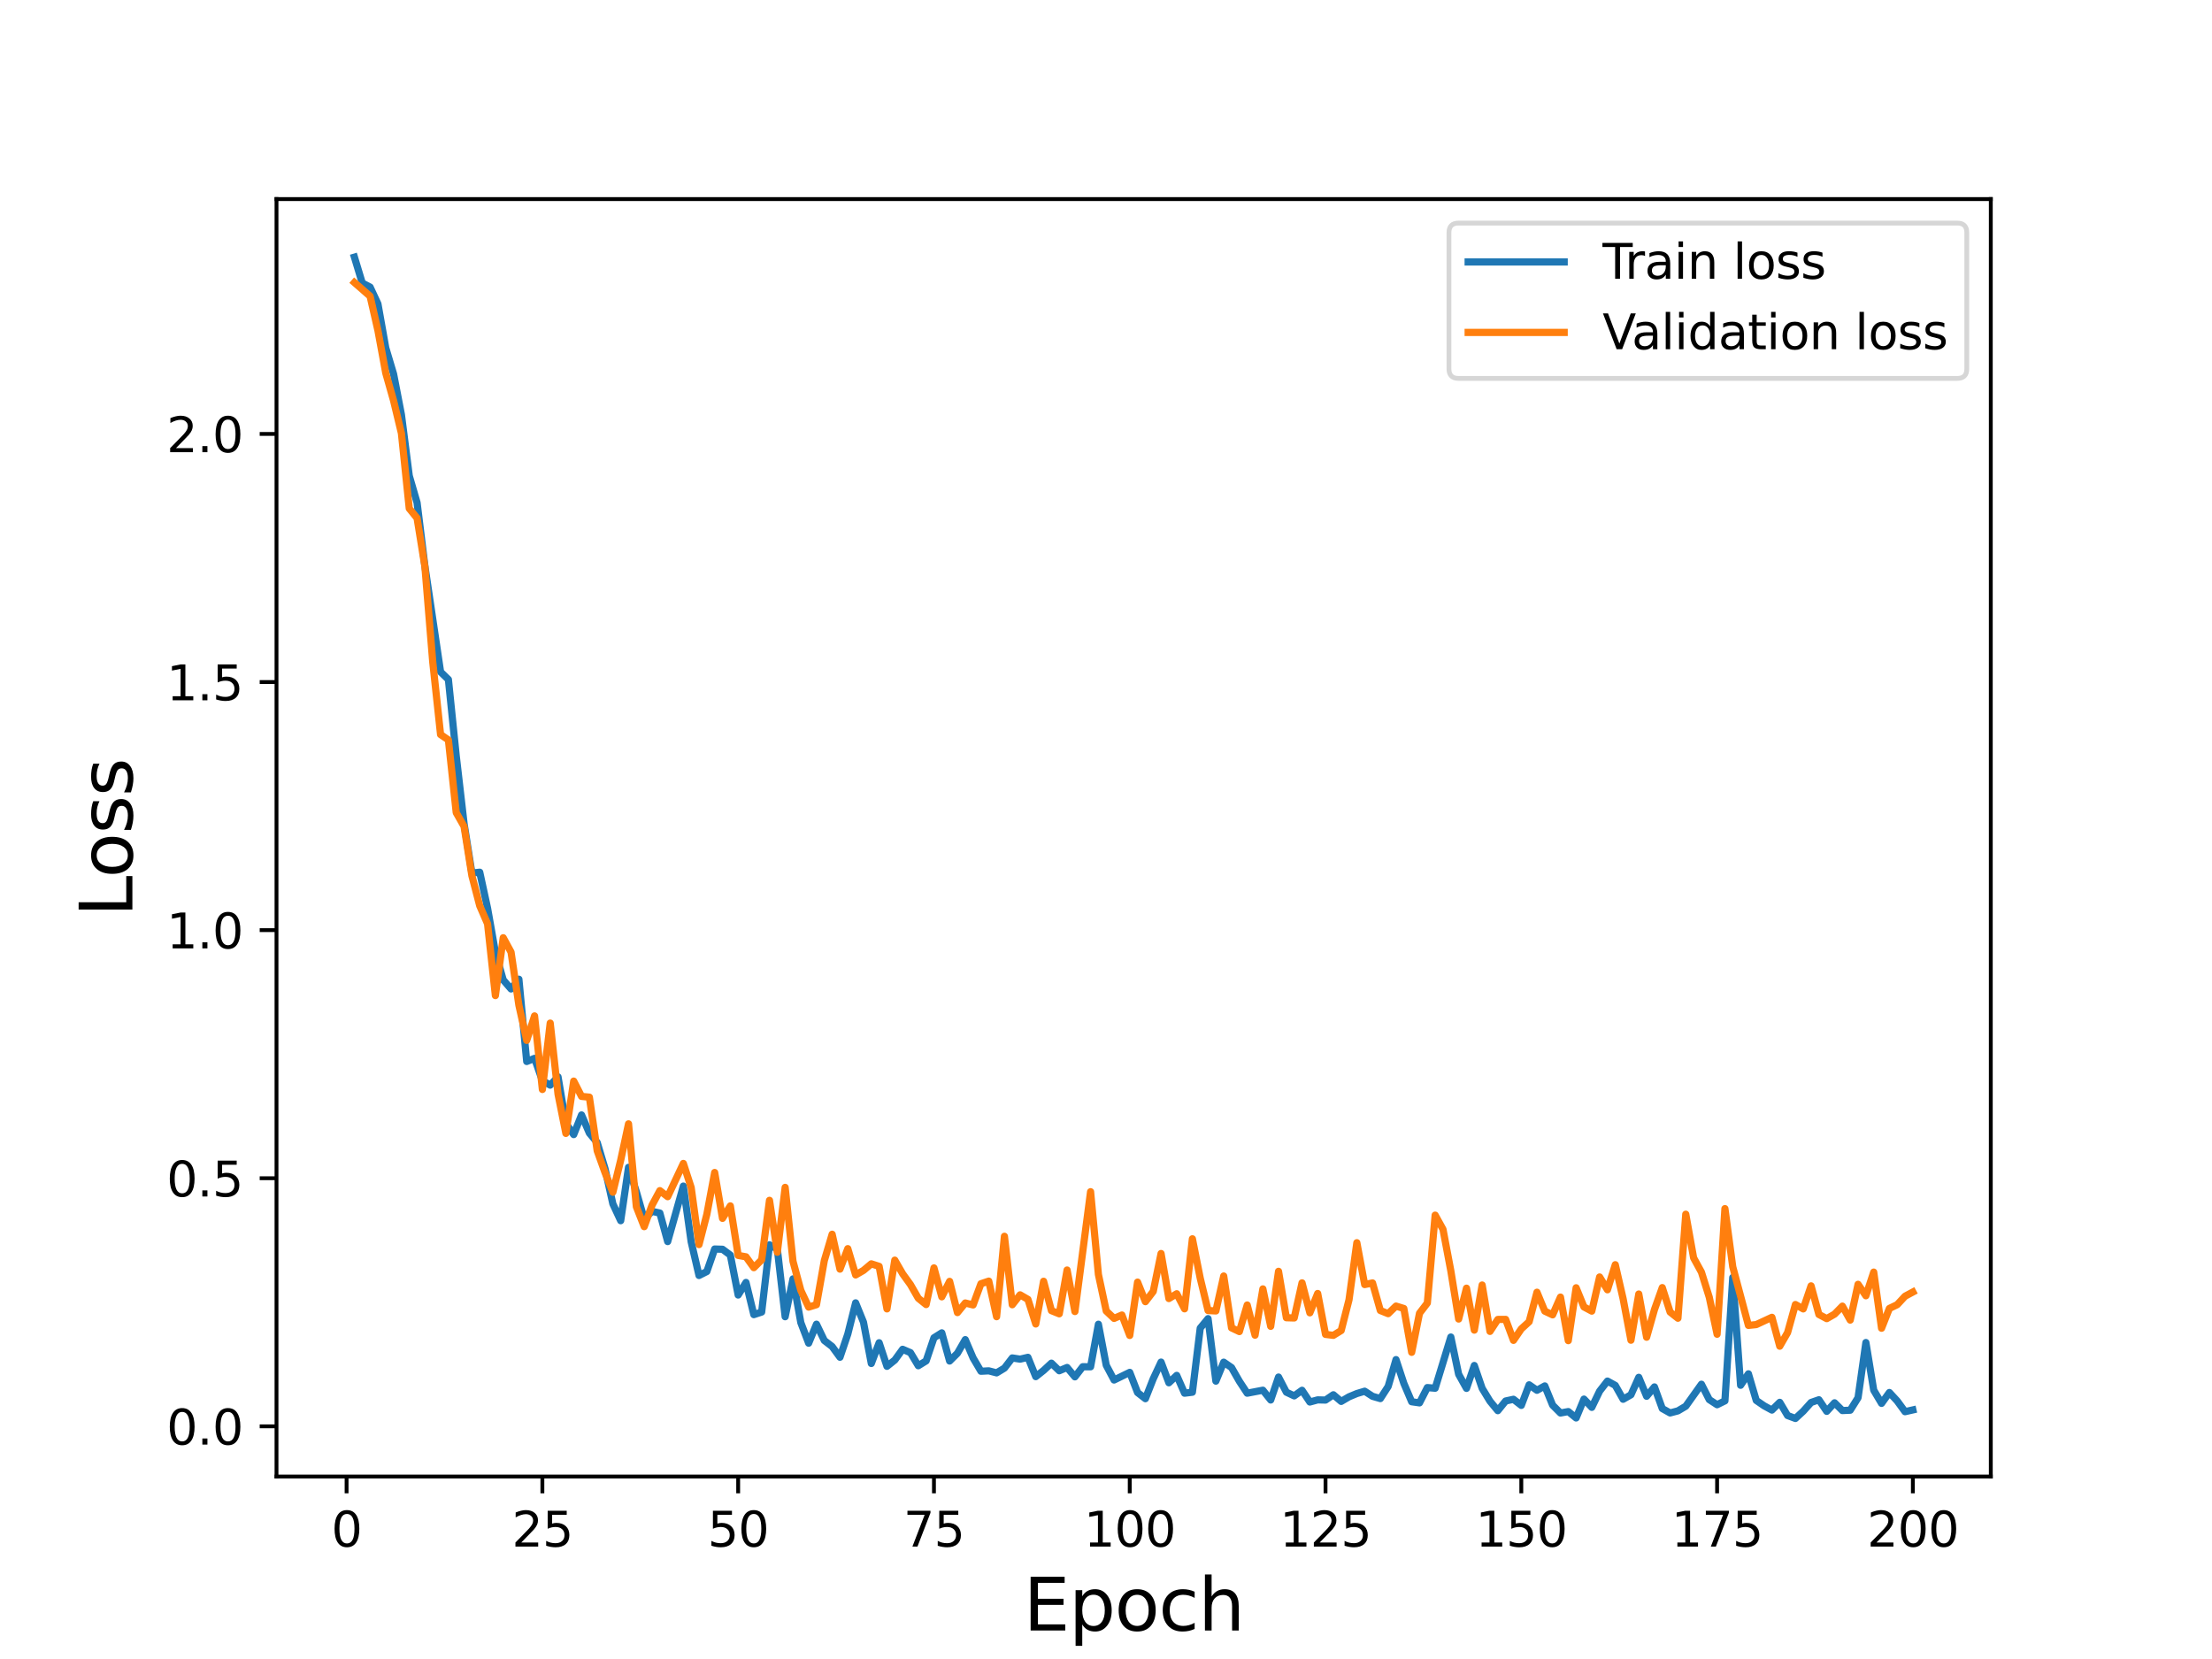 <?xml version="1.0" encoding="utf-8" standalone="no"?>
<!DOCTYPE svg PUBLIC "-//W3C//DTD SVG 1.1//EN"
  "http://www.w3.org/Graphics/SVG/1.1/DTD/svg11.dtd">
<svg height="345.6pt" version="1.1" viewBox="0 0 460.8 345.6" width="460.8pt" xmlns="http://www.w3.org/2000/svg" xmlns:xlink="http://www.w3.org/1999/xlink">
 <defs>
  <style type="text/css">*{stroke-linecap:butt;stroke-linejoin:round;}</style>
 </defs>
 <g id="figure_1">
  <g id="patch_1">
   <path d="M 0 345.6 
L 460.8 345.6 
L 460.8 0 
L 0 0 
z
" style="fill:#ffffff;"/>
  </g>
  <g id="axes_1">
   <g id="patch_2">
    <path d="M 57.6 307.584 
L 414.72 307.584 
L 414.72 41.472 
L 57.6 41.472 
z
" style="fill:#ffffff;"/>
   </g>
   <g id="matplotlib.axis_1">
    <g id="xtick_1">
     <g id="line2d_1">
      <defs>
       <path d="M 0 0 
L 0 3.5 
" id="m9ccda22873" style="stroke:#000000;stroke-width:0.8;"/>
      </defs>
      <g>
       <use style="stroke:#000000;stroke-width:0.8;" x="72.201" xlink:href="#m9ccda22873" y="307.584"/>
      </g>
     </g>
     <g id="text_1">
      <!-- 0 -->
      <g transform="translate(69.02 322.182)scale(0.1 -0.1)">
       <defs>
        <path d="M 2034 4250 
Q 1547 4250 1301 3770 
Q 1056 3291 1056 2328 
Q 1056 1369 1301 889 
Q 1547 409 2034 409 
Q 2525 409 2770 889 
Q 3016 1369 3016 2328 
Q 3016 3291 2770 3770 
Q 2525 4250 2034 4250 
z
M 2034 4750 
Q 2819 4750 3233 4129 
Q 3647 3509 3647 2328 
Q 3647 1150 3233 529 
Q 2819 -91 2034 -91 
Q 1250 -91 836 529 
Q 422 1150 422 2328 
Q 422 3509 836 4129 
Q 1250 4750 2034 4750 
z
" id="DejaVuSans-30" transform="scale(0.016)"/>
       </defs>
       <use xlink:href="#DejaVuSans-30"/>
      </g>
     </g>
    </g>
    <g id="xtick_2">
     <g id="line2d_2">
      <g>
       <use style="stroke:#000000;stroke-width:0.8;" x="112.987" xlink:href="#m9ccda22873" y="307.584"/>
      </g>
     </g>
     <g id="text_2">
      <!-- 25 -->
      <g transform="translate(106.625 322.182)scale(0.1 -0.1)">
       <defs>
        <path d="M 1228 531 
L 3431 531 
L 3431 0 
L 469 0 
L 469 531 
Q 828 903 1448 1529 
Q 2069 2156 2228 2338 
Q 2531 2678 2651 2914 
Q 2772 3150 2772 3378 
Q 2772 3750 2511 3984 
Q 2250 4219 1831 4219 
Q 1534 4219 1204 4116 
Q 875 4013 500 3803 
L 500 4441 
Q 881 4594 1212 4672 
Q 1544 4750 1819 4750 
Q 2544 4750 2975 4387 
Q 3406 4025 3406 3419 
Q 3406 3131 3298 2873 
Q 3191 2616 2906 2266 
Q 2828 2175 2409 1742 
Q 1991 1309 1228 531 
z
" id="DejaVuSans-32" transform="scale(0.016)"/>
        <path d="M 691 4666 
L 3169 4666 
L 3169 4134 
L 1269 4134 
L 1269 2991 
Q 1406 3038 1543 3061 
Q 1681 3084 1819 3084 
Q 2600 3084 3056 2656 
Q 3513 2228 3513 1497 
Q 3513 744 3044 326 
Q 2575 -91 1722 -91 
Q 1428 -91 1123 -41 
Q 819 9 494 109 
L 494 744 
Q 775 591 1075 516 
Q 1375 441 1709 441 
Q 2250 441 2565 725 
Q 2881 1009 2881 1497 
Q 2881 1984 2565 2268 
Q 2250 2553 1709 2553 
Q 1456 2553 1204 2497 
Q 953 2441 691 2322 
L 691 4666 
z
" id="DejaVuSans-35" transform="scale(0.016)"/>
       </defs>
       <use xlink:href="#DejaVuSans-32"/>
       <use x="63.623" xlink:href="#DejaVuSans-35"/>
      </g>
     </g>
    </g>
    <g id="xtick_3">
     <g id="line2d_3">
      <g>
       <use style="stroke:#000000;stroke-width:0.8;" x="153.773" xlink:href="#m9ccda22873" y="307.584"/>
      </g>
     </g>
     <g id="text_3">
      <!-- 50 -->
      <g transform="translate(147.41 322.182)scale(0.1 -0.1)">
       <use xlink:href="#DejaVuSans-35"/>
       <use x="63.623" xlink:href="#DejaVuSans-30"/>
      </g>
     </g>
    </g>
    <g id="xtick_4">
     <g id="line2d_4">
      <g>
       <use style="stroke:#000000;stroke-width:0.8;" x="194.559" xlink:href="#m9ccda22873" y="307.584"/>
      </g>
     </g>
     <g id="text_4">
      <!-- 75 -->
      <g transform="translate(188.196 322.182)scale(0.1 -0.1)">
       <defs>
        <path d="M 525 4666 
L 3525 4666 
L 3525 4397 
L 1831 0 
L 1172 0 
L 2766 4134 
L 525 4134 
L 525 4666 
z
" id="DejaVuSans-37" transform="scale(0.016)"/>
       </defs>
       <use xlink:href="#DejaVuSans-37"/>
       <use x="63.623" xlink:href="#DejaVuSans-35"/>
      </g>
     </g>
    </g>
    <g id="xtick_5">
     <g id="line2d_5">
      <g>
       <use style="stroke:#000000;stroke-width:0.8;" x="235.344" xlink:href="#m9ccda22873" y="307.584"/>
      </g>
     </g>
     <g id="text_5">
      <!-- 100 -->
      <g transform="translate(225.801 322.182)scale(0.1 -0.1)">
       <defs>
        <path d="M 794 531 
L 1825 531 
L 1825 4091 
L 703 3866 
L 703 4441 
L 1819 4666 
L 2450 4666 
L 2450 531 
L 3481 531 
L 3481 0 
L 794 0 
L 794 531 
z
" id="DejaVuSans-31" transform="scale(0.016)"/>
       </defs>
       <use xlink:href="#DejaVuSans-31"/>
       <use x="63.623" xlink:href="#DejaVuSans-30"/>
       <use x="127.246" xlink:href="#DejaVuSans-30"/>
      </g>
     </g>
    </g>
    <g id="xtick_6">
     <g id="line2d_6">
      <g>
       <use style="stroke:#000000;stroke-width:0.8;" x="276.13" xlink:href="#m9ccda22873" y="307.584"/>
      </g>
     </g>
     <g id="text_6">
      <!-- 125 -->
      <g transform="translate(266.586 322.182)scale(0.1 -0.1)">
       <use xlink:href="#DejaVuSans-31"/>
       <use x="63.623" xlink:href="#DejaVuSans-32"/>
       <use x="127.246" xlink:href="#DejaVuSans-35"/>
      </g>
     </g>
    </g>
    <g id="xtick_7">
     <g id="line2d_7">
      <g>
       <use style="stroke:#000000;stroke-width:0.8;" x="316.916" xlink:href="#m9ccda22873" y="307.584"/>
      </g>
     </g>
     <g id="text_7">
      <!-- 150 -->
      <g transform="translate(307.372 322.182)scale(0.1 -0.1)">
       <use xlink:href="#DejaVuSans-31"/>
       <use x="63.623" xlink:href="#DejaVuSans-35"/>
       <use x="127.246" xlink:href="#DejaVuSans-30"/>
      </g>
     </g>
    </g>
    <g id="xtick_8">
     <g id="line2d_8">
      <g>
       <use style="stroke:#000000;stroke-width:0.8;" x="357.702" xlink:href="#m9ccda22873" y="307.584"/>
      </g>
     </g>
     <g id="text_8">
      <!-- 175 -->
      <g transform="translate(348.158 322.182)scale(0.1 -0.1)">
       <use xlink:href="#DejaVuSans-31"/>
       <use x="63.623" xlink:href="#DejaVuSans-37"/>
       <use x="127.246" xlink:href="#DejaVuSans-35"/>
      </g>
     </g>
    </g>
    <g id="xtick_9">
     <g id="line2d_9">
      <g>
       <use style="stroke:#000000;stroke-width:0.8;" x="398.487" xlink:href="#m9ccda22873" y="307.584"/>
      </g>
     </g>
     <g id="text_9">
      <!-- 200 -->
      <g transform="translate(388.944 322.182)scale(0.1 -0.1)">
       <use xlink:href="#DejaVuSans-32"/>
       <use x="63.623" xlink:href="#DejaVuSans-30"/>
       <use x="127.246" xlink:href="#DejaVuSans-30"/>
      </g>
     </g>
    </g>
    <g id="text_10">
     <!-- Epoch -->
     <g transform="translate(213.194 339.66)scale(0.15 -0.15)">
      <defs>
       <path d="M 628 4666 
L 3578 4666 
L 3578 4134 
L 1259 4134 
L 1259 2753 
L 3481 2753 
L 3481 2222 
L 1259 2222 
L 1259 531 
L 3634 531 
L 3634 0 
L 628 0 
L 628 4666 
z
" id="DejaVuSans-45" transform="scale(0.016)"/>
       <path d="M 1159 525 
L 1159 -1331 
L 581 -1331 
L 581 3500 
L 1159 3500 
L 1159 2969 
Q 1341 3281 1617 3432 
Q 1894 3584 2278 3584 
Q 2916 3584 3314 3078 
Q 3713 2572 3713 1747 
Q 3713 922 3314 415 
Q 2916 -91 2278 -91 
Q 1894 -91 1617 61 
Q 1341 213 1159 525 
z
M 3116 1747 
Q 3116 2381 2855 2742 
Q 2594 3103 2138 3103 
Q 1681 3103 1420 2742 
Q 1159 2381 1159 1747 
Q 1159 1113 1420 752 
Q 1681 391 2138 391 
Q 2594 391 2855 752 
Q 3116 1113 3116 1747 
z
" id="DejaVuSans-70" transform="scale(0.016)"/>
       <path d="M 1959 3097 
Q 1497 3097 1228 2736 
Q 959 2375 959 1747 
Q 959 1119 1226 758 
Q 1494 397 1959 397 
Q 2419 397 2687 759 
Q 2956 1122 2956 1747 
Q 2956 2369 2687 2733 
Q 2419 3097 1959 3097 
z
M 1959 3584 
Q 2709 3584 3137 3096 
Q 3566 2609 3566 1747 
Q 3566 888 3137 398 
Q 2709 -91 1959 -91 
Q 1206 -91 779 398 
Q 353 888 353 1747 
Q 353 2609 779 3096 
Q 1206 3584 1959 3584 
z
" id="DejaVuSans-6f" transform="scale(0.016)"/>
       <path d="M 3122 3366 
L 3122 2828 
Q 2878 2963 2633 3030 
Q 2388 3097 2138 3097 
Q 1578 3097 1268 2742 
Q 959 2388 959 1747 
Q 959 1106 1268 751 
Q 1578 397 2138 397 
Q 2388 397 2633 464 
Q 2878 531 3122 666 
L 3122 134 
Q 2881 22 2623 -34 
Q 2366 -91 2075 -91 
Q 1284 -91 818 406 
Q 353 903 353 1747 
Q 353 2603 823 3093 
Q 1294 3584 2113 3584 
Q 2378 3584 2631 3529 
Q 2884 3475 3122 3366 
z
" id="DejaVuSans-63" transform="scale(0.016)"/>
       <path d="M 3513 2113 
L 3513 0 
L 2938 0 
L 2938 2094 
Q 2938 2591 2744 2837 
Q 2550 3084 2163 3084 
Q 1697 3084 1428 2787 
Q 1159 2491 1159 1978 
L 1159 0 
L 581 0 
L 581 4863 
L 1159 4863 
L 1159 2956 
Q 1366 3272 1645 3428 
Q 1925 3584 2291 3584 
Q 2894 3584 3203 3211 
Q 3513 2838 3513 2113 
z
" id="DejaVuSans-68" transform="scale(0.016)"/>
      </defs>
      <use xlink:href="#DejaVuSans-45"/>
      <use x="63.184" xlink:href="#DejaVuSans-70"/>
      <use x="126.66" xlink:href="#DejaVuSans-6f"/>
      <use x="187.842" xlink:href="#DejaVuSans-63"/>
      <use x="242.822" xlink:href="#DejaVuSans-68"/>
     </g>
    </g>
   </g>
   <g id="matplotlib.axis_2">
    <g id="ytick_1">
     <g id="line2d_10">
      <defs>
       <path d="M 0 0 
L -3.5 0 
" id="m2ae563a8f0" style="stroke:#000000;stroke-width:0.8;"/>
      </defs>
      <g>
       <use style="stroke:#000000;stroke-width:0.8;" x="57.6" xlink:href="#m2ae563a8f0" y="297.131"/>
      </g>
     </g>
     <g id="text_11">
      <!-- 0.0 -->
      <g transform="translate(34.697 300.93)scale(0.1 -0.1)">
       <defs>
        <path d="M 684 794 
L 1344 794 
L 1344 0 
L 684 0 
L 684 794 
z
" id="DejaVuSans-2e" transform="scale(0.016)"/>
       </defs>
       <use xlink:href="#DejaVuSans-30"/>
       <use x="63.623" xlink:href="#DejaVuSans-2e"/>
       <use x="95.41" xlink:href="#DejaVuSans-30"/>
      </g>
     </g>
    </g>
    <g id="ytick_2">
     <g id="line2d_11">
      <g>
       <use style="stroke:#000000;stroke-width:0.8;" x="57.6" xlink:href="#m2ae563a8f0" y="245.448"/>
      </g>
     </g>
     <g id="text_12">
      <!-- 0.5 -->
      <g transform="translate(34.697 249.248)scale(0.1 -0.1)">
       <use xlink:href="#DejaVuSans-30"/>
       <use x="63.623" xlink:href="#DejaVuSans-2e"/>
       <use x="95.41" xlink:href="#DejaVuSans-35"/>
      </g>
     </g>
    </g>
    <g id="ytick_3">
     <g id="line2d_12">
      <g>
       <use style="stroke:#000000;stroke-width:0.8;" x="57.6" xlink:href="#m2ae563a8f0" y="193.766"/>
      </g>
     </g>
     <g id="text_13">
      <!-- 1.0 -->
      <g transform="translate(34.697 197.565)scale(0.1 -0.1)">
       <use xlink:href="#DejaVuSans-31"/>
       <use x="63.623" xlink:href="#DejaVuSans-2e"/>
       <use x="95.41" xlink:href="#DejaVuSans-30"/>
      </g>
     </g>
    </g>
    <g id="ytick_4">
     <g id="line2d_13">
      <g>
       <use style="stroke:#000000;stroke-width:0.8;" x="57.6" xlink:href="#m2ae563a8f0" y="142.083"/>
      </g>
     </g>
     <g id="text_14">
      <!-- 1.5 -->
      <g transform="translate(34.697 145.883)scale(0.1 -0.1)">
       <use xlink:href="#DejaVuSans-31"/>
       <use x="63.623" xlink:href="#DejaVuSans-2e"/>
       <use x="95.41" xlink:href="#DejaVuSans-35"/>
      </g>
     </g>
    </g>
    <g id="ytick_5">
     <g id="line2d_14">
      <g>
       <use style="stroke:#000000;stroke-width:0.8;" x="57.6" xlink:href="#m2ae563a8f0" y="90.401"/>
      </g>
     </g>
     <g id="text_15">
      <!-- 2.0 -->
      <g transform="translate(34.697 94.2)scale(0.1 -0.1)">
       <use xlink:href="#DejaVuSans-32"/>
       <use x="63.623" xlink:href="#DejaVuSans-2e"/>
       <use x="95.41" xlink:href="#DejaVuSans-30"/>
      </g>
     </g>
    </g>
    <g id="text_16">
     <!-- Loss -->
     <g transform="translate(27.577 190.979)rotate(-90)scale(0.15 -0.15)">
      <defs>
       <path d="M 628 4666 
L 1259 4666 
L 1259 531 
L 3531 531 
L 3531 0 
L 628 0 
L 628 4666 
z
" id="DejaVuSans-4c" transform="scale(0.016)"/>
       <path d="M 2834 3397 
L 2834 2853 
Q 2591 2978 2328 3040 
Q 2066 3103 1784 3103 
Q 1356 3103 1142 2972 
Q 928 2841 928 2578 
Q 928 2378 1081 2264 
Q 1234 2150 1697 2047 
L 1894 2003 
Q 2506 1872 2764 1633 
Q 3022 1394 3022 966 
Q 3022 478 2636 193 
Q 2250 -91 1575 -91 
Q 1294 -91 989 -36 
Q 684 19 347 128 
L 347 722 
Q 666 556 975 473 
Q 1284 391 1588 391 
Q 1994 391 2212 530 
Q 2431 669 2431 922 
Q 2431 1156 2273 1281 
Q 2116 1406 1581 1522 
L 1381 1569 
Q 847 1681 609 1914 
Q 372 2147 372 2553 
Q 372 3047 722 3315 
Q 1072 3584 1716 3584 
Q 2034 3584 2315 3537 
Q 2597 3491 2834 3397 
z
" id="DejaVuSans-73" transform="scale(0.016)"/>
      </defs>
      <use xlink:href="#DejaVuSans-4c"/>
      <use x="53.963" xlink:href="#DejaVuSans-6f"/>
      <use x="115.145" xlink:href="#DejaVuSans-73"/>
      <use x="167.244" xlink:href="#DejaVuSans-73"/>
     </g>
    </g>
   </g>
   <g id="line2d_15">
    <path clip-path="url(#p1cd8e18b32)" d="M 73.833 53.568 
L 75.464 58.955 
L 77.096 59.808 
L 78.727 63.298 
L 80.358 72.461 
L 81.99 77.927 
L 83.621 86.376 
L 85.253 99.11 
L 86.884 104.723 
L 88.516 117.943 
L 91.778 139.969 
L 93.41 141.555 
L 95.041 157.468 
L 96.673 171.577 
L 98.304 181.874 
L 99.936 181.697 
L 101.567 189.199 
L 103.198 198.405 
L 104.83 204.134 
L 106.461 206.017 
L 108.093 203.988 
L 109.724 221.127 
L 111.356 220.473 
L 112.987 225.114 
L 114.618 226.053 
L 116.25 224.334 
L 117.881 234.021 
L 119.513 236.354 
L 121.144 232.263 
L 122.776 236.041 
L 124.407 238.004 
L 126.038 243.462 
L 127.67 250.789 
L 129.301 254.293 
L 130.933 243.173 
L 132.564 248.276 
L 134.196 253.952 
L 135.827 252.344 
L 137.458 252.699 
L 139.09 258.642 
L 142.353 247.08 
L 143.984 258.691 
L 145.616 265.707 
L 147.247 264.883 
L 148.879 260.193 
L 150.51 260.244 
L 152.141 261.457 
L 153.773 269.778 
L 155.404 267.156 
L 157.036 273.861 
L 158.667 273.323 
L 160.299 259.319 
L 161.93 260.199 
L 163.561 274.299 
L 165.193 266.415 
L 166.824 275.524 
L 168.456 279.811 
L 170.087 275.853 
L 171.719 279.252 
L 173.35 280.509 
L 174.981 282.739 
L 176.613 277.908 
L 178.244 271.408 
L 179.876 275.433 
L 181.507 284.041 
L 183.139 279.717 
L 184.77 284.632 
L 186.401 283.327 
L 188.033 281.081 
L 189.664 281.781 
L 191.296 284.508 
L 192.927 283.501 
L 194.559 278.686 
L 196.19 277.656 
L 197.821 283.528 
L 199.453 281.903 
L 201.084 279.071 
L 202.716 282.889 
L 204.347 285.656 
L 205.979 285.57 
L 207.61 285.992 
L 209.241 285.008 
L 210.873 282.884 
L 212.504 283.136 
L 214.136 282.757 
L 215.767 286.778 
L 217.399 285.485 
L 219.03 283.971 
L 220.661 285.552 
L 222.293 284.873 
L 223.924 286.822 
L 225.556 284.715 
L 227.187 284.728 
L 228.819 275.861 
L 230.45 284.408 
L 232.081 287.482 
L 235.344 285.889 
L 236.976 290.096 
L 238.607 291.371 
L 240.239 287.228 
L 241.87 283.746 
L 243.501 288.06 
L 245.133 286.518 
L 246.764 290.228 
L 248.396 290.025 
L 250.027 276.677 
L 251.659 274.697 
L 253.29 287.715 
L 254.921 283.766 
L 256.553 284.891 
L 258.184 287.744 
L 259.816 290.228 
L 263.079 289.605 
L 264.71 291.645 
L 266.341 286.865 
L 267.973 290.015 
L 269.604 290.789 
L 271.236 289.619 
L 272.867 292.064 
L 274.499 291.619 
L 276.13 291.659 
L 277.761 290.553 
L 279.393 291.938 
L 281.024 290.982 
L 282.656 290.301 
L 284.287 289.814 
L 285.919 290.877 
L 287.55 291.35 
L 289.181 288.82 
L 290.813 283.23 
L 292.444 288.176 
L 294.076 292.01 
L 295.707 292.244 
L 297.339 289.056 
L 298.97 289.194 
L 302.233 278.527 
L 303.864 286.293 
L 305.496 289.221 
L 307.127 284.456 
L 308.759 289.218 
L 310.39 291.891 
L 312.021 293.868 
L 313.653 291.851 
L 315.284 291.498 
L 316.916 292.769 
L 318.547 288.482 
L 320.179 289.622 
L 321.81 288.714 
L 323.441 292.724 
L 325.073 294.355 
L 326.704 294.056 
L 328.336 295.386 
L 329.967 291.459 
L 331.599 293.178 
L 333.23 289.8 
L 334.862 287.704 
L 336.493 288.603 
L 338.124 291.491 
L 339.756 290.559 
L 341.387 286.922 
L 343.019 290.869 
L 344.65 288.919 
L 346.282 293.428 
L 347.913 294.342 
L 349.544 293.909 
L 351.176 292.942 
L 354.439 288.36 
L 356.07 291.567 
L 357.702 292.629 
L 359.333 291.826 
L 360.964 266.125 
L 362.596 288.579 
L 364.227 286.191 
L 365.859 291.731 
L 367.49 292.853 
L 369.122 293.744 
L 370.753 292.132 
L 372.384 294.879 
L 374.016 295.488 
L 375.647 293.985 
L 377.279 292.164 
L 378.91 291.595 
L 380.542 294.01 
L 382.173 292.228 
L 383.804 293.845 
L 385.436 293.772 
L 387.067 291.17 
L 388.699 279.674 
L 390.33 289.6 
L 391.962 292.347 
L 393.593 290.084 
L 395.224 291.848 
L 396.856 294.082 
L 398.487 293.711 
L 398.487 293.711 
" style="fill:none;stroke:#1f77b4;stroke-linecap:square;stroke-width:1.5;"/>
   </g>
   <g id="line2d_16">
    <path clip-path="url(#p1cd8e18b32)" d="M 73.833 58.856 
L 77.096 61.703 
L 78.727 68.842 
L 80.358 77.706 
L 81.99 83.472 
L 83.621 90.252 
L 85.253 105.923 
L 86.884 107.934 
L 88.516 118.047 
L 90.147 137.896 
L 91.778 153.023 
L 93.41 154.142 
L 95.041 169.289 
L 96.673 172.159 
L 98.304 182.43 
L 99.936 188.693 
L 101.567 192.442 
L 103.198 207.397 
L 104.83 195.347 
L 106.461 198.348 
L 108.093 209.406 
L 109.724 216.728 
L 111.356 211.634 
L 112.987 226.957 
L 114.618 213.126 
L 116.25 227.942 
L 117.881 236.105 
L 119.513 225.215 
L 121.144 228.399 
L 122.776 228.555 
L 124.407 239.731 
L 126.038 244.279 
L 127.67 248.363 
L 129.301 241.694 
L 130.933 234.117 
L 132.564 251.388 
L 134.196 255.535 
L 135.827 251.062 
L 137.458 248.032 
L 139.09 249.289 
L 142.353 242.364 
L 143.984 247.388 
L 145.616 259.273 
L 147.247 252.966 
L 148.879 244.25 
L 150.51 253.806 
L 152.141 251.212 
L 153.773 261.522 
L 155.404 261.816 
L 157.036 264.079 
L 158.667 262.444 
L 160.299 250.051 
L 161.93 260.868 
L 163.561 247.352 
L 165.193 262.748 
L 166.824 268.805 
L 168.456 272.293 
L 170.087 271.791 
L 171.719 262.606 
L 173.35 257.116 
L 174.981 264.383 
L 176.613 260.115 
L 178.244 265.593 
L 179.876 264.65 
L 181.507 263.281 
L 183.139 263.802 
L 184.77 272.667 
L 186.401 262.512 
L 188.033 265.344 
L 189.664 267.602 
L 191.296 270.451 
L 192.927 271.763 
L 194.559 264.127 
L 196.19 270.153 
L 197.821 266.932 
L 199.453 273.433 
L 201.084 271.437 
L 202.716 271.843 
L 204.347 267.427 
L 205.979 266.883 
L 207.61 274.292 
L 209.241 257.541 
L 210.873 271.802 
L 212.504 269.738 
L 214.136 270.683 
L 215.767 275.807 
L 217.399 266.912 
L 219.03 273.033 
L 220.661 273.691 
L 222.293 264.569 
L 223.924 273.218 
L 227.187 248.256 
L 228.819 265.494 
L 230.45 273.109 
L 232.081 274.649 
L 233.713 273.941 
L 235.344 278.2 
L 236.976 267.088 
L 238.607 271.16 
L 240.239 269.033 
L 241.87 261.129 
L 243.501 270.511 
L 245.133 269.511 
L 246.764 272.654 
L 248.396 258.063 
L 250.027 266.267 
L 251.659 273.008 
L 253.29 273.094 
L 254.921 265.816 
L 256.553 276.622 
L 258.184 277.391 
L 259.816 271.858 
L 261.447 278.143 
L 263.079 268.502 
L 264.71 276.298 
L 266.341 264.838 
L 267.973 274.509 
L 269.604 274.558 
L 271.236 267.244 
L 272.867 273.486 
L 274.499 269.456 
L 276.13 277.979 
L 277.761 278.177 
L 279.393 277.171 
L 281.024 270.775 
L 282.656 258.878 
L 284.287 267.599 
L 285.919 267.259 
L 287.55 273.004 
L 289.181 273.658 
L 290.813 272.081 
L 292.444 272.581 
L 294.076 281.713 
L 295.707 273.581 
L 297.339 271.451 
L 298.97 253.137 
L 300.601 256.088 
L 302.233 264.733 
L 303.864 274.78 
L 305.496 268.352 
L 307.127 277.086 
L 308.759 267.692 
L 310.39 277.355 
L 312.021 274.865 
L 313.653 274.852 
L 315.284 279.22 
L 316.916 276.825 
L 318.547 275.338 
L 320.179 269.195 
L 321.81 273.135 
L 323.441 273.905 
L 325.073 270.21 
L 326.704 279.281 
L 328.336 268.267 
L 329.967 272.26 
L 331.599 273.132 
L 333.23 266.018 
L 334.862 268.687 
L 336.493 263.46 
L 338.124 270.56 
L 339.756 279.193 
L 341.387 269.567 
L 343.019 278.569 
L 344.65 272.821 
L 346.282 268.23 
L 347.913 273.319 
L 349.544 274.61 
L 351.176 252.943 
L 352.807 262.032 
L 354.439 265.013 
L 356.07 270.238 
L 357.702 277.945 
L 359.333 251.776 
L 360.964 263.906 
L 364.227 276.105 
L 365.859 275.937 
L 369.122 274.42 
L 370.753 280.439 
L 372.384 277.608 
L 374.016 271.755 
L 375.647 272.669 
L 377.279 267.868 
L 378.91 273.829 
L 380.542 274.695 
L 382.173 273.759 
L 383.804 272.092 
L 385.436 274.999 
L 387.067 267.548 
L 388.699 269.932 
L 390.33 265.003 
L 391.962 276.698 
L 393.593 272.572 
L 395.224 271.785 
L 396.856 270.027 
L 398.487 269.151 
L 398.487 269.151 
" style="fill:none;stroke:#ff7f0e;stroke-linecap:square;stroke-width:1.5;"/>
   </g>
   <g id="patch_3">
    <path d="M 57.6 307.584 
L 57.6 41.472 
" style="fill:none;stroke:#000000;stroke-linecap:square;stroke-linejoin:miter;stroke-width:0.8;"/>
   </g>
   <g id="patch_4">
    <path d="M 414.72 307.584 
L 414.72 41.472 
" style="fill:none;stroke:#000000;stroke-linecap:square;stroke-linejoin:miter;stroke-width:0.8;"/>
   </g>
   <g id="patch_5">
    <path d="M 57.6 307.584 
L 414.72 307.584 
" style="fill:none;stroke:#000000;stroke-linecap:square;stroke-linejoin:miter;stroke-width:0.8;"/>
   </g>
   <g id="patch_6">
    <path d="M 57.6 41.472 
L 414.72 41.472 
" style="fill:none;stroke:#000000;stroke-linecap:square;stroke-linejoin:miter;stroke-width:0.8;"/>
   </g>
   <g id="legend_1">
    <g id="patch_7">
     <path d="M 303.845 78.828 
L 407.72 78.828 
Q 409.72 78.828 409.72 76.828 
L 409.72 48.472 
Q 409.72 46.472 407.72 46.472 
L 303.845 46.472 
Q 301.845 46.472 301.845 48.472 
L 301.845 76.828 
Q 301.845 78.828 303.845 78.828 
z
" style="fill:#ffffff;opacity:0.8;stroke:#cccccc;stroke-linejoin:miter;"/>
    </g>
    <g id="line2d_17">
     <path d="M 305.845 54.57 
L 325.845 54.57 
" style="fill:none;stroke:#1f77b4;stroke-linecap:square;stroke-width:1.5;"/>
    </g>
    <g id="line2d_18"/>
    <g id="text_17">
     <!-- Train loss -->
     <g transform="translate(333.845 58.07)scale(0.1 -0.1)">
      <defs>
       <path d="M -19 4666 
L 3928 4666 
L 3928 4134 
L 2272 4134 
L 2272 0 
L 1638 0 
L 1638 4134 
L -19 4134 
L -19 4666 
z
" id="DejaVuSans-54" transform="scale(0.016)"/>
       <path d="M 2631 2963 
Q 2534 3019 2420 3045 
Q 2306 3072 2169 3072 
Q 1681 3072 1420 2755 
Q 1159 2438 1159 1844 
L 1159 0 
L 581 0 
L 581 3500 
L 1159 3500 
L 1159 2956 
Q 1341 3275 1631 3429 
Q 1922 3584 2338 3584 
Q 2397 3584 2469 3576 
Q 2541 3569 2628 3553 
L 2631 2963 
z
" id="DejaVuSans-72" transform="scale(0.016)"/>
       <path d="M 2194 1759 
Q 1497 1759 1228 1600 
Q 959 1441 959 1056 
Q 959 750 1161 570 
Q 1363 391 1709 391 
Q 2188 391 2477 730 
Q 2766 1069 2766 1631 
L 2766 1759 
L 2194 1759 
z
M 3341 1997 
L 3341 0 
L 2766 0 
L 2766 531 
Q 2569 213 2275 61 
Q 1981 -91 1556 -91 
Q 1019 -91 701 211 
Q 384 513 384 1019 
Q 384 1609 779 1909 
Q 1175 2209 1959 2209 
L 2766 2209 
L 2766 2266 
Q 2766 2663 2505 2880 
Q 2244 3097 1772 3097 
Q 1472 3097 1187 3025 
Q 903 2953 641 2809 
L 641 3341 
Q 956 3463 1253 3523 
Q 1550 3584 1831 3584 
Q 2591 3584 2966 3190 
Q 3341 2797 3341 1997 
z
" id="DejaVuSans-61" transform="scale(0.016)"/>
       <path d="M 603 3500 
L 1178 3500 
L 1178 0 
L 603 0 
L 603 3500 
z
M 603 4863 
L 1178 4863 
L 1178 4134 
L 603 4134 
L 603 4863 
z
" id="DejaVuSans-69" transform="scale(0.016)"/>
       <path d="M 3513 2113 
L 3513 0 
L 2938 0 
L 2938 2094 
Q 2938 2591 2744 2837 
Q 2550 3084 2163 3084 
Q 1697 3084 1428 2787 
Q 1159 2491 1159 1978 
L 1159 0 
L 581 0 
L 581 3500 
L 1159 3500 
L 1159 2956 
Q 1366 3272 1645 3428 
Q 1925 3584 2291 3584 
Q 2894 3584 3203 3211 
Q 3513 2838 3513 2113 
z
" id="DejaVuSans-6e" transform="scale(0.016)"/>
       <path id="DejaVuSans-20" transform="scale(0.016)"/>
       <path d="M 603 4863 
L 1178 4863 
L 1178 0 
L 603 0 
L 603 4863 
z
" id="DejaVuSans-6c" transform="scale(0.016)"/>
      </defs>
      <use xlink:href="#DejaVuSans-54"/>
      <use x="46.334" xlink:href="#DejaVuSans-72"/>
      <use x="87.447" xlink:href="#DejaVuSans-61"/>
      <use x="148.727" xlink:href="#DejaVuSans-69"/>
      <use x="176.51" xlink:href="#DejaVuSans-6e"/>
      <use x="239.889" xlink:href="#DejaVuSans-20"/>
      <use x="271.676" xlink:href="#DejaVuSans-6c"/>
      <use x="299.459" xlink:href="#DejaVuSans-6f"/>
      <use x="360.641" xlink:href="#DejaVuSans-73"/>
      <use x="412.74" xlink:href="#DejaVuSans-73"/>
     </g>
    </g>
    <g id="line2d_19">
     <path d="M 305.845 69.249 
L 325.845 69.249 
" style="fill:none;stroke:#ff7f0e;stroke-linecap:square;stroke-width:1.5;"/>
    </g>
    <g id="line2d_20"/>
    <g id="text_18">
     <!-- Validation loss -->
     <g transform="translate(333.845 72.749)scale(0.1 -0.1)">
      <defs>
       <path d="M 1831 0 
L 50 4666 
L 709 4666 
L 2188 738 
L 3669 4666 
L 4325 4666 
L 2547 0 
L 1831 0 
z
" id="DejaVuSans-56" transform="scale(0.016)"/>
       <path d="M 2906 2969 
L 2906 4863 
L 3481 4863 
L 3481 0 
L 2906 0 
L 2906 525 
Q 2725 213 2448 61 
Q 2172 -91 1784 -91 
Q 1150 -91 751 415 
Q 353 922 353 1747 
Q 353 2572 751 3078 
Q 1150 3584 1784 3584 
Q 2172 3584 2448 3432 
Q 2725 3281 2906 2969 
z
M 947 1747 
Q 947 1113 1208 752 
Q 1469 391 1925 391 
Q 2381 391 2643 752 
Q 2906 1113 2906 1747 
Q 2906 2381 2643 2742 
Q 2381 3103 1925 3103 
Q 1469 3103 1208 2742 
Q 947 2381 947 1747 
z
" id="DejaVuSans-64" transform="scale(0.016)"/>
       <path d="M 1172 4494 
L 1172 3500 
L 2356 3500 
L 2356 3053 
L 1172 3053 
L 1172 1153 
Q 1172 725 1289 603 
Q 1406 481 1766 481 
L 2356 481 
L 2356 0 
L 1766 0 
Q 1100 0 847 248 
Q 594 497 594 1153 
L 594 3053 
L 172 3053 
L 172 3500 
L 594 3500 
L 594 4494 
L 1172 4494 
z
" id="DejaVuSans-74" transform="scale(0.016)"/>
      </defs>
      <use xlink:href="#DejaVuSans-56"/>
      <use x="60.658" xlink:href="#DejaVuSans-61"/>
      <use x="121.938" xlink:href="#DejaVuSans-6c"/>
      <use x="149.721" xlink:href="#DejaVuSans-69"/>
      <use x="177.504" xlink:href="#DejaVuSans-64"/>
      <use x="240.98" xlink:href="#DejaVuSans-61"/>
      <use x="302.26" xlink:href="#DejaVuSans-74"/>
      <use x="341.469" xlink:href="#DejaVuSans-69"/>
      <use x="369.252" xlink:href="#DejaVuSans-6f"/>
      <use x="430.434" xlink:href="#DejaVuSans-6e"/>
      <use x="493.812" xlink:href="#DejaVuSans-20"/>
      <use x="525.6" xlink:href="#DejaVuSans-6c"/>
      <use x="553.383" xlink:href="#DejaVuSans-6f"/>
      <use x="614.564" xlink:href="#DejaVuSans-73"/>
      <use x="666.664" xlink:href="#DejaVuSans-73"/>
     </g>
    </g>
   </g>
  </g>
 </g>
 <defs>
  <clipPath id="p1cd8e18b32">
   <rect height="266.112" width="357.12" x="57.6" y="41.472"/>
  </clipPath>
 </defs>
</svg>
